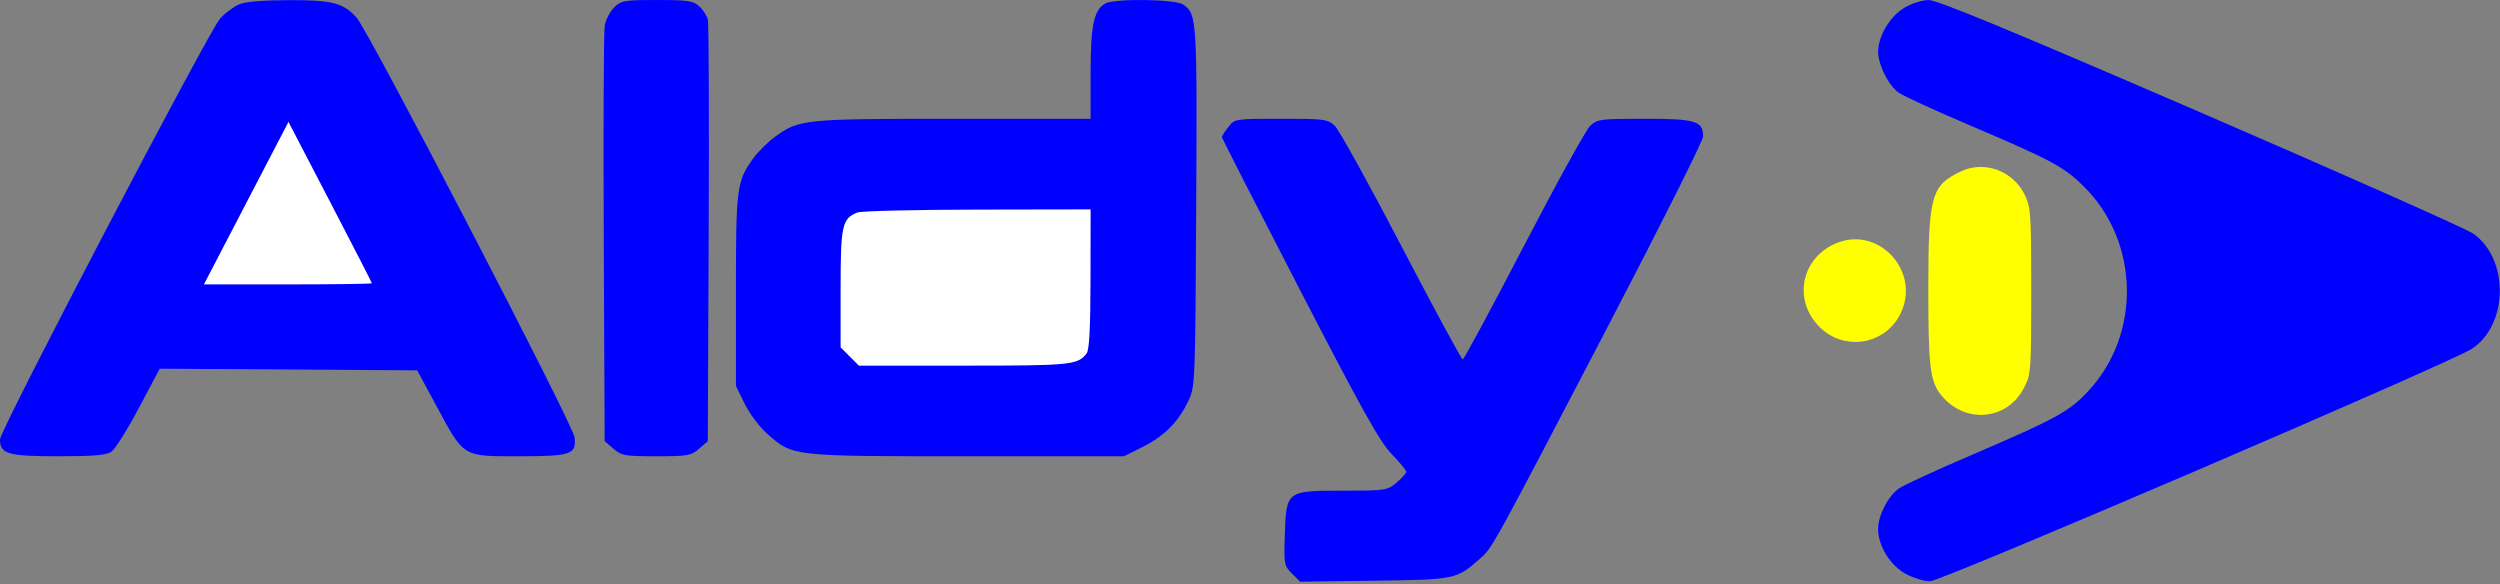 <svg xmlns="http://www.w3.org/2000/svg" width="800" height="187" viewBox="0 0 800 187" fill="white">
    <rect x="0" y="0" width="800" height="187" fill="#808080" stroke="none"/>
    <path fill-rule="evenodd" clip-rule="evenodd"
        d="M76.461 1.407C74.792 2.134 72.123 4.111 70.528 5.8C67.036 9.5 0.007 137.614 3.54099e-05 140.602C-0.011 145.268 2.533 146.007 18.601 146.007C30.298 146.007 34.018 145.679 35.7 144.501C36.883 143.672 40.836 137.367 44.485 130.49L51.118 117.985L133.495 118.507L139.713 130.007C148.589 146.423 147.91 146.007 165.86 146.007C182.807 146.007 184.497 145.435 183.853 139.918C183.377 135.836 117.94 9.849 114.108 5.634C109.783 0.878 106.365 0.003 92.277 0.046C83.959 0.072 78.435 0.547 76.461 1.407Z"
        fill="blue" />
    <path fill-rule="evenodd" clip-rule="evenodd"
        d="M196.516 2.395C195.202 3.709 193.854 6.296 193.519 8.145C193.184 9.994 193.041 40.684 193.202 76.344L193.495 141.181L196.301 143.594C198.895 145.825 199.927 146.007 209.995 146.007C220.063 146.007 221.095 145.825 223.689 143.594L226.495 141.181L226.778 74.844C226.934 38.359 226.816 7.507 226.516 6.285C226.216 5.062 224.991 3.15 223.794 2.035C221.873 0.245 220.287 0.007 210.261 0.007C199.622 0.007 198.753 0.158 196.516 2.395Z" fill="blue" />
    <path fill-rule="evenodd" clip-rule="evenodd"
        d="M353.651 1.14C350.022 3.249 348.995 8.177 348.995 23.475V38.007H305.154C257.202 38.007 255.621 38.168 247.938 43.818C245.677 45.48 242.576 48.565 241.045 50.674C235.761 57.953 235.495 59.982 235.495 93.007V123.507L238.301 129.221C239.867 132.409 243.097 136.687 245.607 138.896C253.749 146.064 253.24 146.007 309.513 146.007H359.676L365.773 142.96C372.618 139.54 377.273 134.794 380.389 128.058C382.441 123.623 382.502 122.045 382.784 66.058C383.088 5.671 383.015 4.535 378.635 1.467C376.121 -0.294 356.558 -0.55 353.651 1.14Z"
        fill="blue" />
    <path fill-rule="evenodd" clip-rule="evenodd"
        d="M609.332 2.521C604.744 5.271 600.98 11.632 601.017 16.573C601.049 20.881 604.345 27.417 607.628 29.684C609.205 30.773 619.27 35.398 629.995 39.963C656.734 51.343 660.535 53.387 667.015 59.868C684.739 77.592 685.192 107.23 668.017 125.39C661.962 131.792 657.813 134.052 630.995 145.554C619.72 150.39 609.247 155.208 607.722 156.261C604.21 158.686 600.995 164.922 600.995 169.31C600.995 174.704 604.949 181.057 609.955 183.704C612.35 184.971 615.802 186.007 617.625 186.007C621.222 186.007 784.402 115.989 791.035 111.599C802.73 103.86 802.949 82.847 791.419 74.752C789.261 73.236 750.021 55.799 704.22 36.002C643.815 9.892 619.922 0.01 617.22 0.016C615.042 0.022 611.766 1.062 609.332 2.521Z         "
        fill="blue" />
    <path fill-rule="evenodd" clip-rule="evenodd"
        d="    M393.068 40.642C391.928 42.091 391.003 43.554 391.013 43.892C391.022 44.23 402.199 66.107 415.85 92.507C435.959 131.396 441.555 141.417 445.332 145.3C447.897 147.936 449.995 150.483 449.995 150.961C449.995 151.438 448.61 152.994 446.918 154.418C443.933 156.93 443.43 157.007 430.029 157.007C411.668 157.007 411.624 157.039 411.153 170.87C410.822 180.577 410.898 181.001 413.423 183.525L416.035 186.138L439.765 185.822C465.739 185.477 466.045 185.414 473.489 178.878C477.61 175.26 477.101 176.184 515.398 102.778C531.677 71.577 544.995 44.984 544.995 43.683C544.995 38.719 542.652 38.007 526.312 38.007C512.113 38.007 511.154 38.131 508.871 40.257C507.542 41.494 497.978 58.82 487.618 78.757C477.258 98.695 468.461 115.007 468.07 115.007C467.679 115.007 458.851 98.695 448.452 78.757C438.053 58.819 428.455 41.494 427.123 40.257C424.84 38.134 423.867 38.007 409.922 38.007C395.144 38.007 395.14 38.008 393.068 40.642Z"
        fill="blue" />
    <path fill-rule="evenodd" clip-rule="evenodd" d="M118.995 90.645C118.995 90.844 106.902 91.007 92.122 91.007H65.25L92.311 39.005L105.653 64.645C112.991 78.746 118.995 90.447 118.995 90.645Z         " fill="white" />
    <path fill-rule="evenodd" clip-rule="evenodd" d="M627.495 54.841C618.009 59.308 617.088 62.589 617.063 92.007C617.042 116.488 617.604 121.667 620.74 125.868C628.164 135.811 642.226 134.839 647.745 124.001C649.91 119.749 649.995 118.588 649.995 93.111C649.995 68.38 649.859 66.357 647.924 62.36C644.195 54.657 635.04 51.287 627.495 54.841Z" fill="yellow" />
    <path fill-rule="evenodd" clip-rule="evenodd" d="M348.963 89.257C348.94 105.169 348.584 111.959 347.713 113.094C344.868 116.799 342.787 117.007 308.484 117.007H274.841L268.995 111.161V92.306C268.995 72.116 269.468 69.97 274.352 67.999C275.531 67.523 292.808 67.105 312.745 67.07L348.995 67.007L348.963 89.257Z          " fill="white" />
    <path fill-rule="evenodd" clip-rule="evenodd" d="M588.495 77.498C576.852 81.648 573.45 95.221 581.811 104.168C589.953 112.883 604.017 110.377 608.606 99.396C613.985 86.521 601.455 72.877 588.495 77.498Z" fill="yellow" />
</svg>